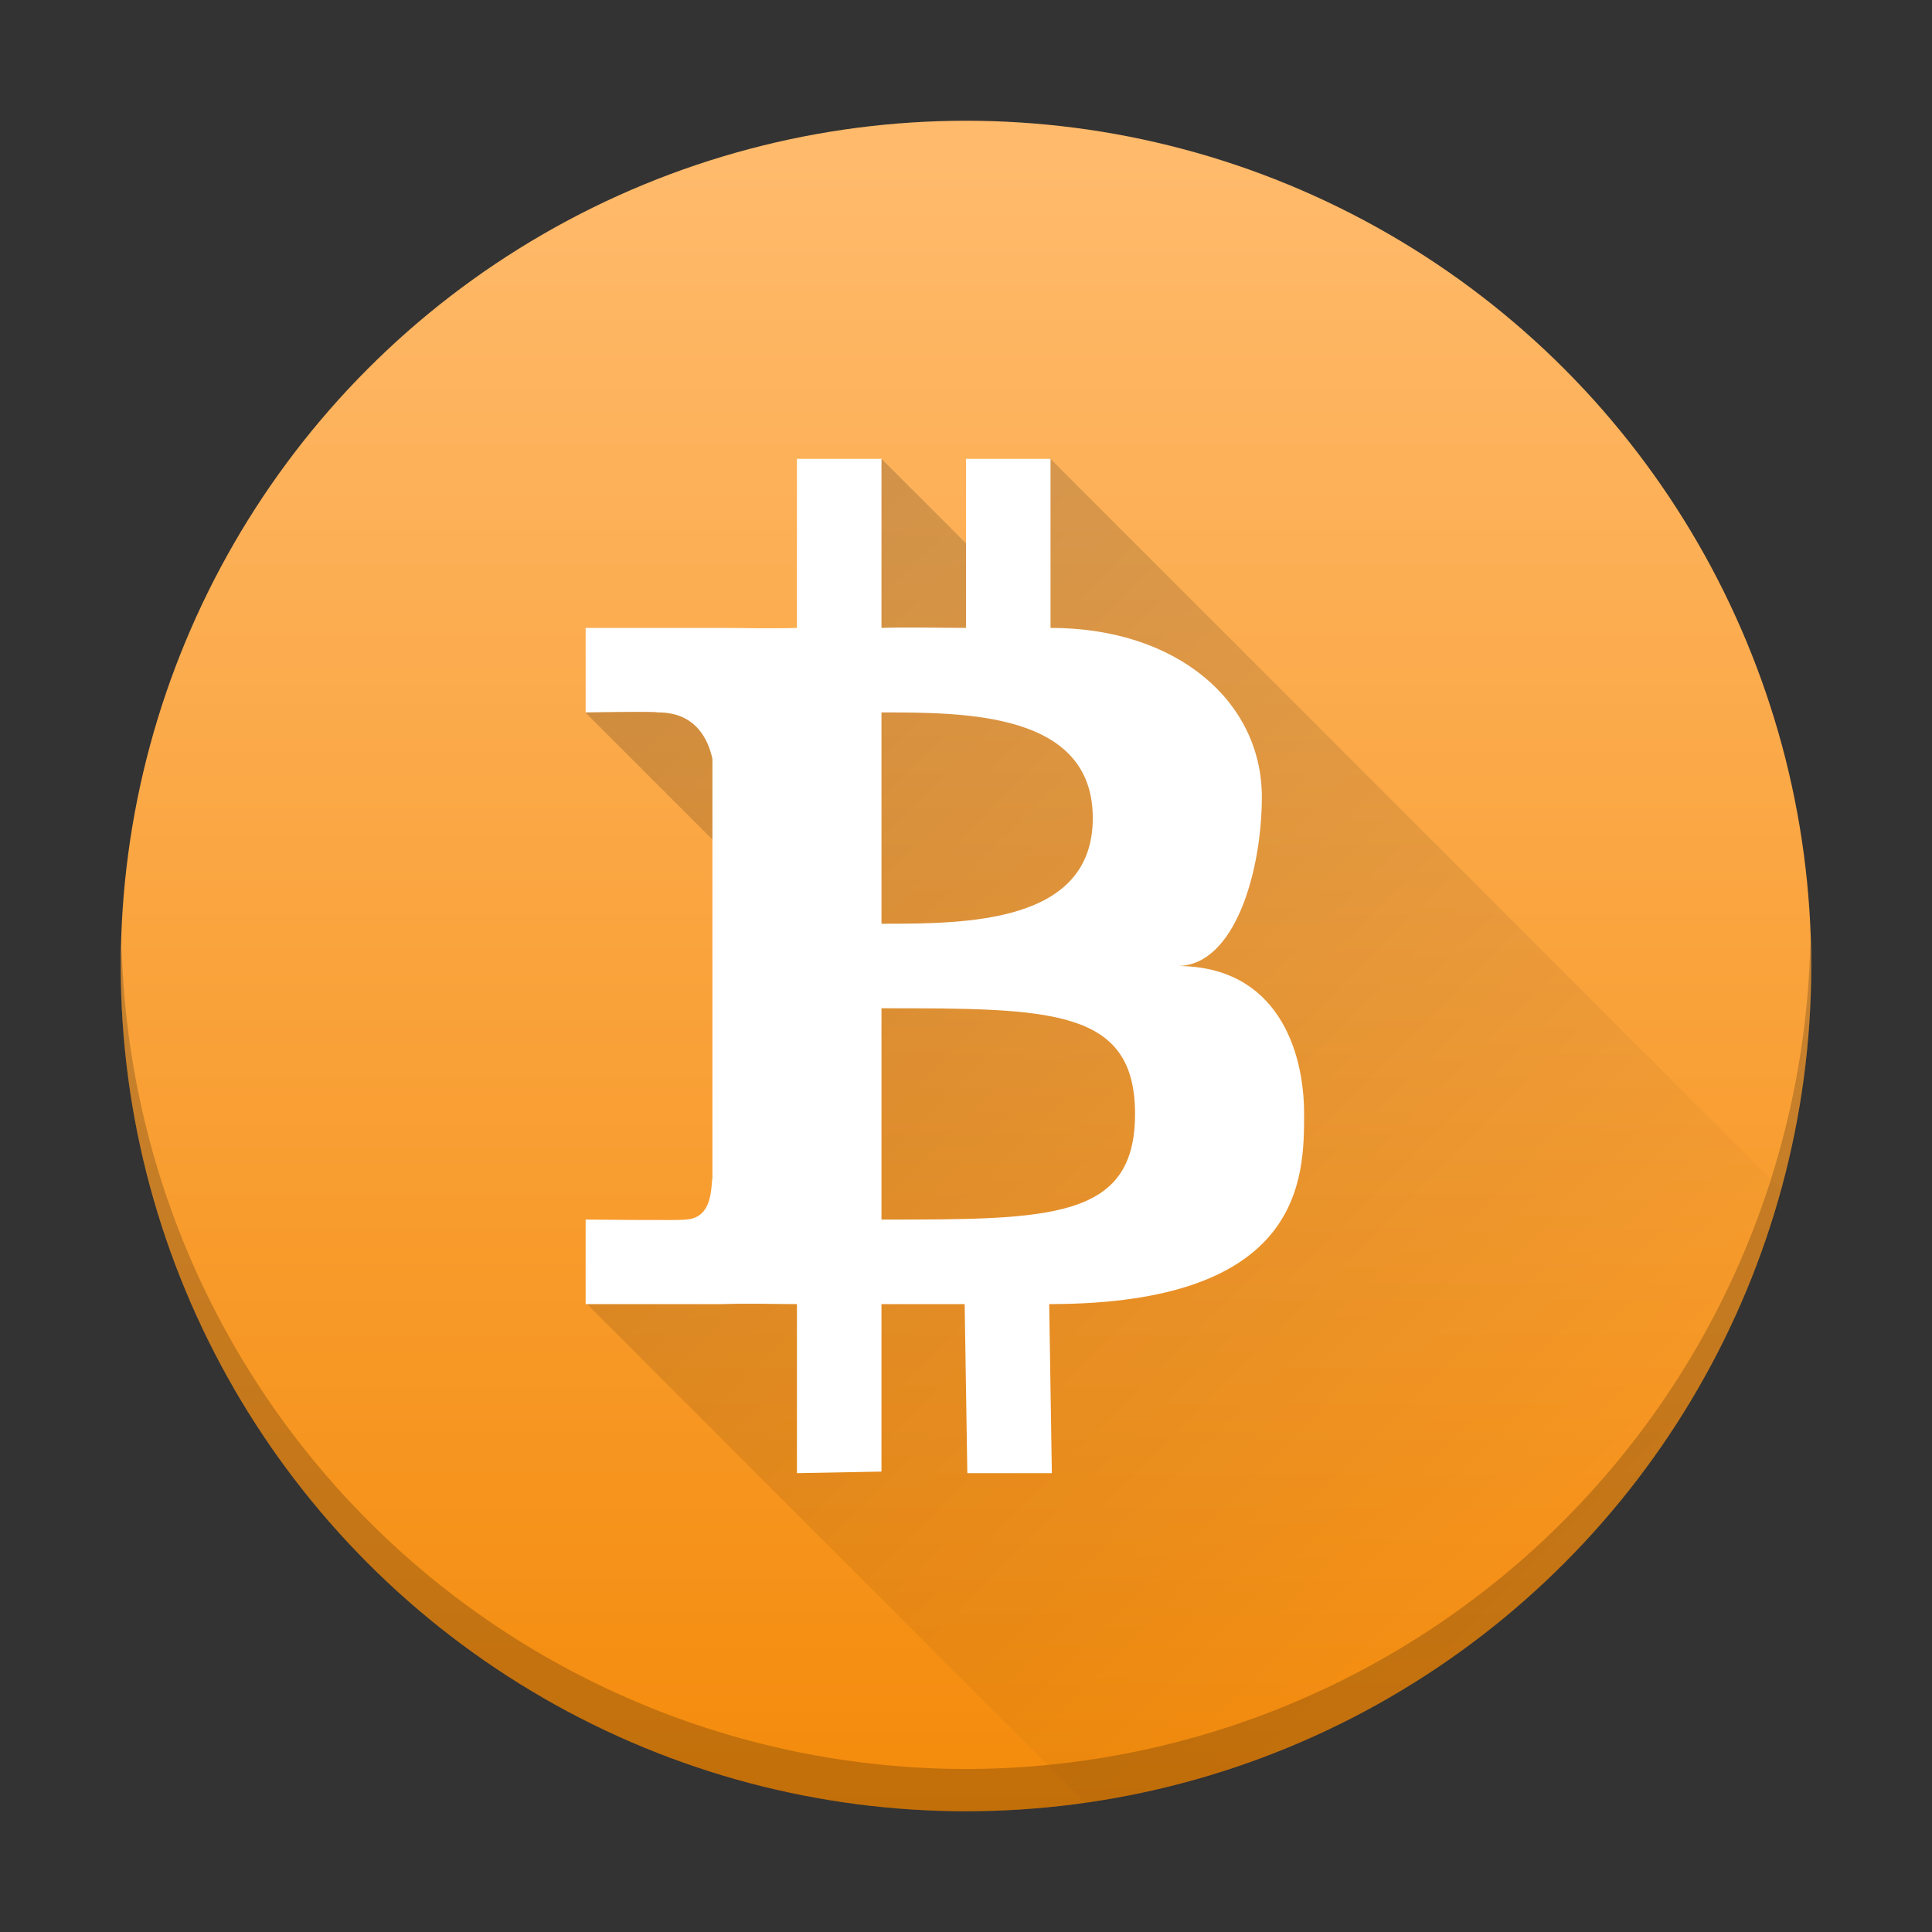<?xml version="1.0" encoding="UTF-8" standalone="no"?>
<svg
   width="48"
   version="1.1"
   height="48"
   viewBox="0 0 48 48"
   id="svg24"
   sodipodi:docname="bitcoin128.svg"
   inkscape:version="1.2.1 (9c6d41e410, 2022-07-14)"
   xmlns:inkscape="http://www.inkscape.org/namespaces/inkscape"
   xmlns:sodipodi="http://sodipodi.sourceforge.net/DTD/sodipodi-0.dtd"
   xmlns:xlink="http://www.w3.org/1999/xlink"
   xmlns="http://www.w3.org/2000/svg"
   xmlns:svg="http://www.w3.org/2000/svg">
  <rect x="0" y="0" width="48" height="48" fill="#333333" stroke="none"/>
  <sodipodi:namedview
     id="namedview26"
     pagecolor="#ffffff"
     bordercolor="#666666"
     borderopacity="1.0"
     inkscape:showpageshadow="2"
     inkscape:pageopacity="0.0"
     inkscape:pagecheckerboard="0"
     inkscape:deskcolor="#d1d1d1"
     showgrid="false"
     inkscape:zoom="4.9166667"
     inkscape:cx="24"
     inkscape:cy="24.101695"
     inkscape:window-width="1920"
     inkscape:window-height="1000"
     inkscape:window-x="0"
     inkscape:window-y="0"
     inkscape:window-maximized="1"
     inkscape:current-layer="svg24" />
  <defs
     id="defs14">
    <linearGradient
       id="linearGradient4219">
      <stop
         style="stop-color:#000000;stop-opacity:1;"
         offset="0"
         id="stop2" />
      <stop
         style="stop-color:#000000;stop-opacity:0;"
         offset="1"
         id="stop4" />
    </linearGradient>
    <linearGradient
       id="linearGradient4153">
      <stop
         style="stop-color:#f48b0b;stop-opacity:1"
         offset="0"
         id="stop7" />
      <stop
         style="stop-color:#ffba6b;stop-opacity:1"
         offset="1"
         id="stop9" />
    </linearGradient>
    <linearGradient
       xlink:href="#linearGradient4153"
       id="linearGradient4159"
       x1="23"
       y1="43.866"
       x2="23"
       y2="5"
       gradientUnits="userSpaceOnUse"
       gradientTransform="matrix(1.05,0,0,1.05,-1.2,-1.2)" />
    <linearGradient
       xlink:href="#linearGradient4219"
       id="linearGradient4225"
       x1="15.233"
       y1="11.995"
       x2="39.609"
       y2="36.37"
       gradientUnits="userSpaceOnUse"
       gradientTransform="matrix(1.05,0,0,1.05,-1.2,-1.2)" />
  </defs>
  <circle
     style="fill:url(#linearGradient4159);fill-opacity:1;stroke-width:1.05"
     r="21"
     cx="24"
     cy="24"
     id="circle16" />
  <path
     style="opacity:0.2;fill:url(#linearGradient4225);fill-opacity:1;stroke:none;stroke-width:2.1;stroke-linecap:butt;stroke-linejoin:round;stroke-miterlimit:4;stroke-dasharray:none;stroke-opacity:1"
     d="m 26.084,11.386 -1.298,1.298 0.096,1.698 -2.976,-2.976 -1.165,1.792 -0.734,5.346 -3.685,-2.607 -1.772,1.772 4.897,4.897 -1.103,8.037 -3.775,1.743 12.465,12.465 A 21,21 0 0 0 44.297,29.599 Z"
     id="path18" />
  <path
     style="fill:#ffffff;fill-opacity:1;stroke-width:1.05"
     d="m 19.8,11.4 v 4.2 c -0.516,0.021 -1.464,0 -1.958,0 h -3.292 v 2.1 c 0,0 1.805,-0.032 1.776,0 0.966,-0.015 1.274,0.687 1.374,1.155 v 10.395 c -0.037,0.296 -0.005,1.029 -0.681,1.05 0.031,0.027 -2.469,0 -2.469,0 v 2.1 h 3.417 c 0.578,-0.021 1.275,0 1.833,0 v 4.2 l 2.1,-0.039 v -4.161 h 2.067 l 0.066,4.2 h 2.1 l -0.066,-4.2 c 6.333,0 6.333,-3.15 6.333,-4.727 0,-1.573 -0.666,-3.671 -3.15,-3.673 1.434,0.002 2.1,-2.369 2.1,-4.2 0,-2.369 -2.1,-4.2 -5.25,-4.2 v -4.2 h -2.1 v 4.2 c -0.627,0 -1.463,-0.023 -2.1,0 v -4.2 z m 2.1,6.3 c 2.1,0 5.25,3.8e-5 5.25,2.625 3.67e-4,2.625 -3.15,2.625 -5.25,2.625 z m 0,7.35 c 4.2,1.3e-4 6.3,3.8e-5 6.3,2.625 4.36e-4,2.625 -2.1,2.625 -6.3,2.625 z"
     id="path20" />
  <path
     style="opacity:0.2;fill:#000000;fill-opacity:1;stroke-width:1.05"
     d="M 44.977,23.389 A 21,21 0 0 1 24,43.95 21,21 0 0 1 3.023,23.561 a 21,21 0 0 0 -0.023,0.439 21,21 0 0 0 21,21 21,21 0 0 0 21,-21 21,21 0 0 0 -0.023,-0.611 z"
     id="path22" />
</svg>
